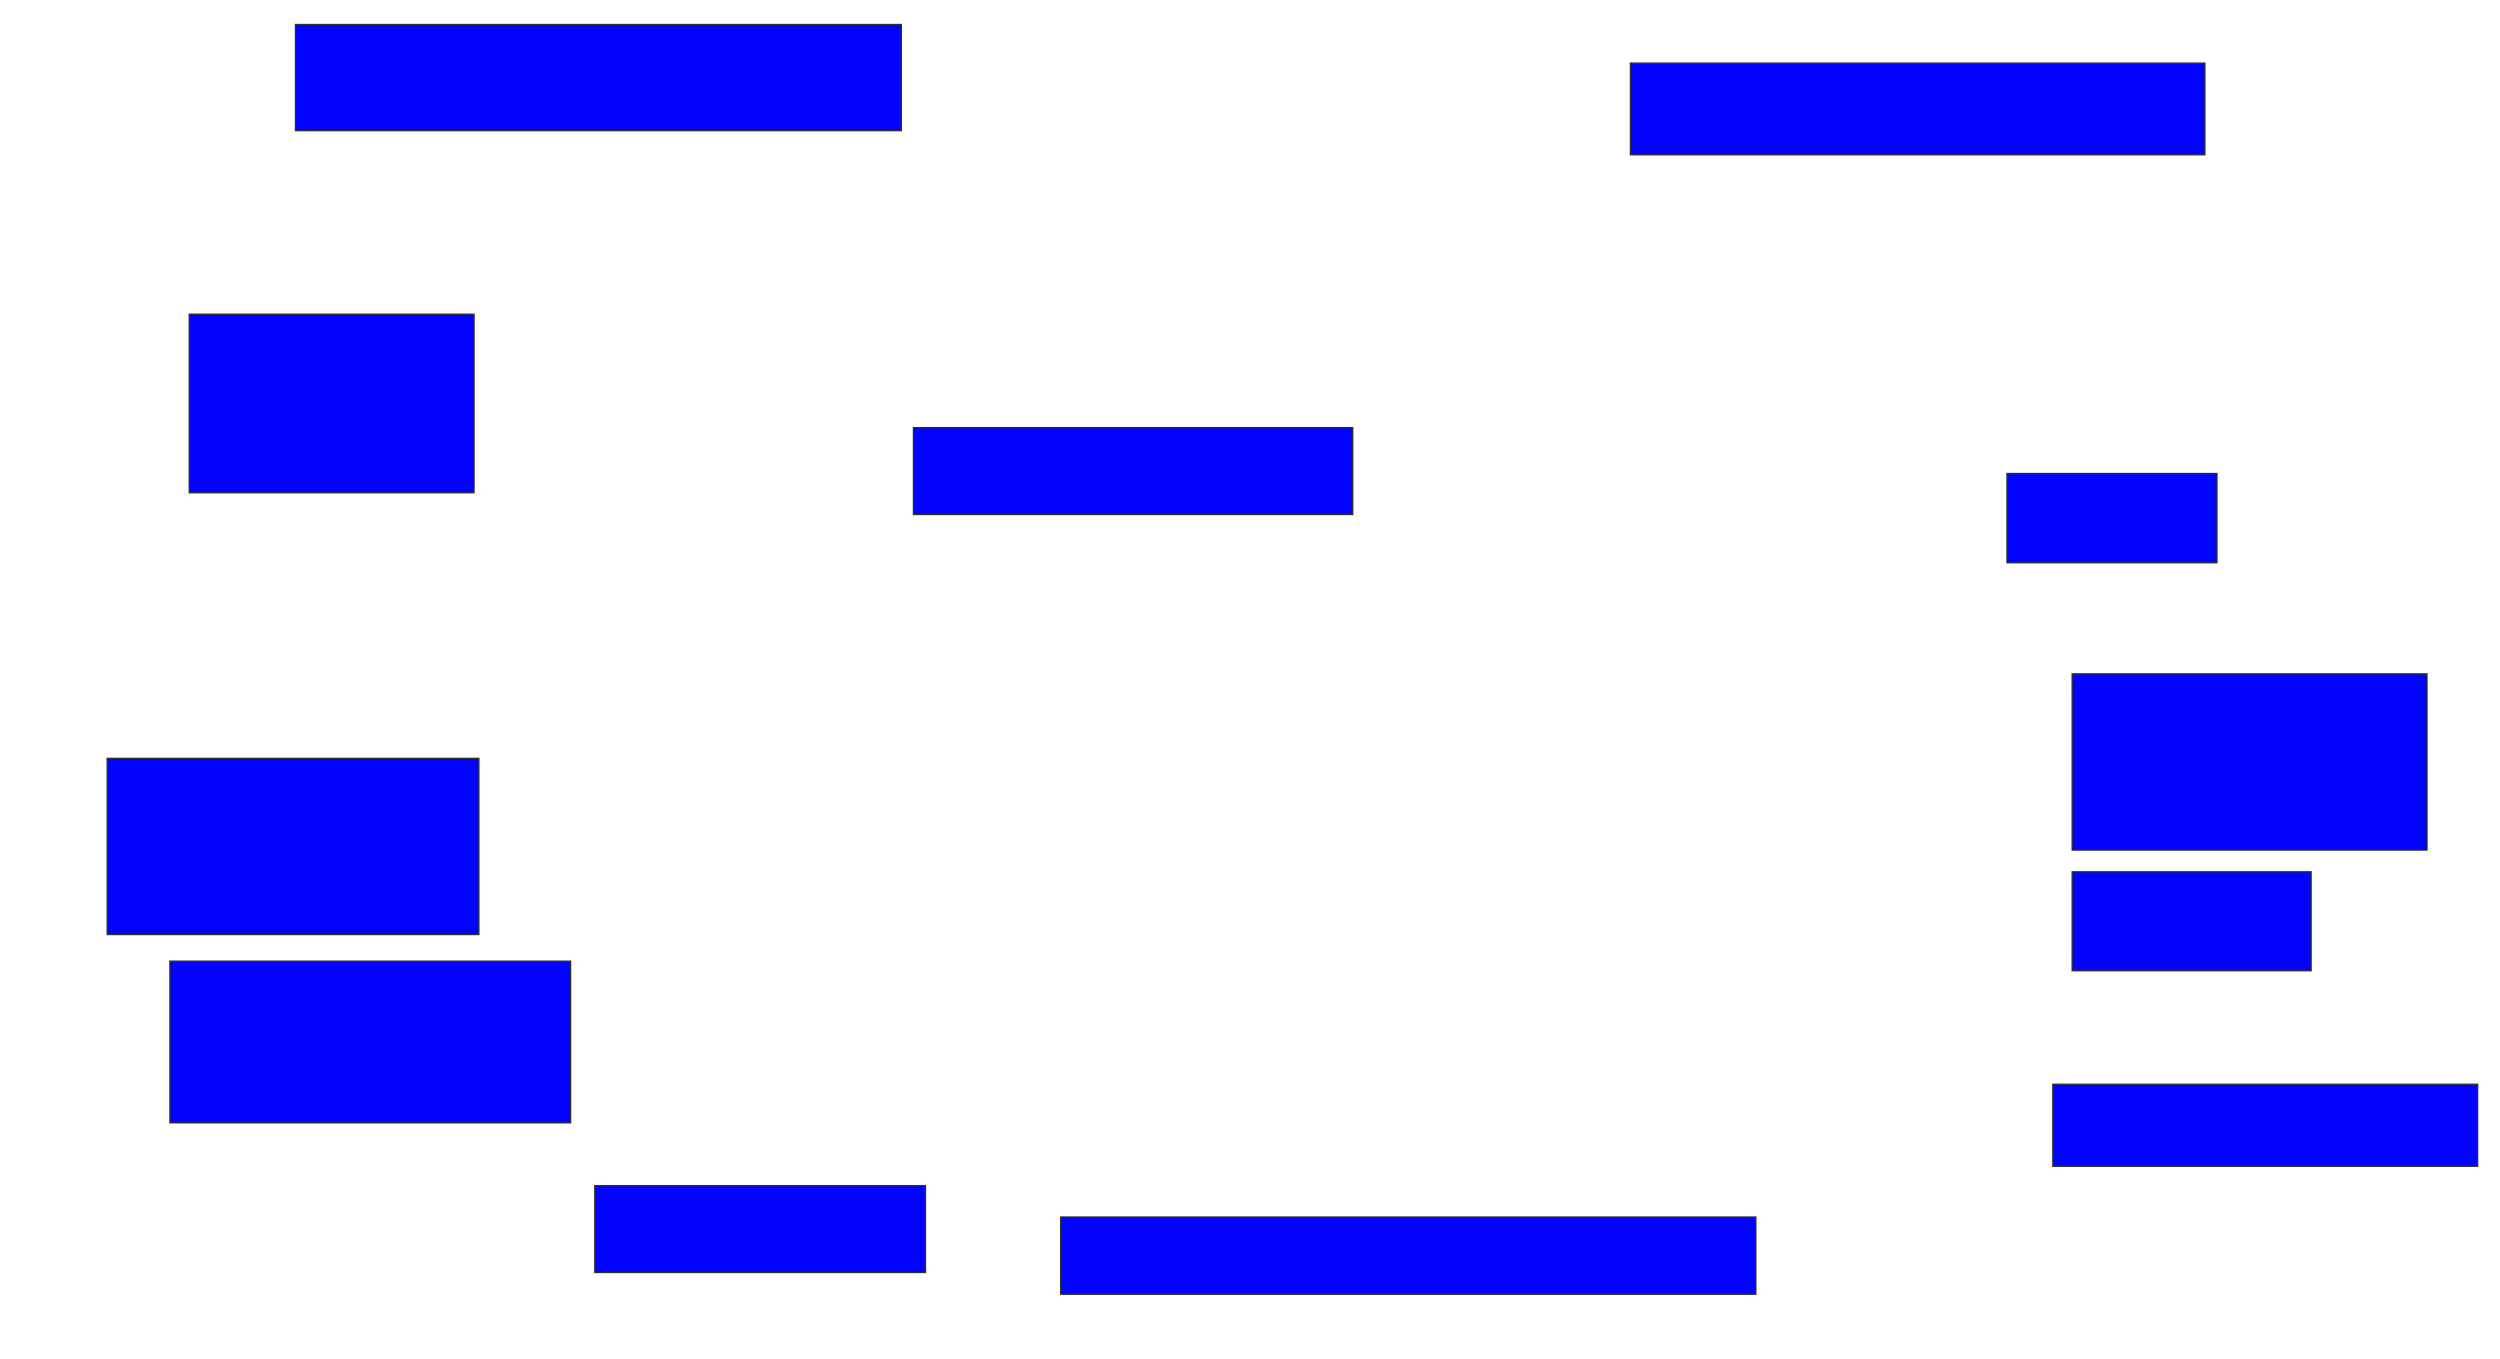<svg xmlns="http://www.w3.org/2000/svg" width="1954" height="1062">
 <!-- Created with Image Occlusion Enhanced -->
 <g>
  <title>Labels</title>
 </g>
 <g>
  <title>Masks</title>
  <rect id="b7c4b0b3b63b4d1d97c78963b99582be-ao-1" height="71.698" width="449.057" y="49.321" x="1274.302" stroke="#2D2D2D" fill="#0203ff"/>
  <rect id="b7c4b0b3b63b4d1d97c78963b99582be-ao-2" height="69.811" width="164.151" y="370.076" x="1568.642" stroke="#2D2D2D" fill="#0203ff"/>
  <rect stroke="#2D2D2D" id="b7c4b0b3b63b4d1d97c78963b99582be-ao-3" height="137.736" width="277.358" y="526.679" x="1619.585" fill="#0203ff"/>
  <rect id="b7c4b0b3b63b4d1d97c78963b99582be-ao-4" height="77.358" width="186.792" y="681.396" x="1619.585" stroke-linecap="null" stroke-linejoin="null" stroke-dasharray="null" stroke="#2D2D2D" fill="#0203ff"/>
  <rect stroke="#2D2D2D" id="b7c4b0b3b63b4d1d97c78963b99582be-ao-5" height="64.151" width="332.075" y="847.434" x="1604.491" stroke-linecap="null" stroke-linejoin="null" stroke-dasharray="null" fill="#0203ff"/>
  <rect id="b7c4b0b3b63b4d1d97c78963b99582be-ao-6" height="60.377" width="543.396" y="951.208" x="829.019" stroke-linecap="null" stroke-linejoin="null" stroke-dasharray="null" stroke="#2D2D2D" fill="#0203ff"/>
  <rect id="b7c4b0b3b63b4d1d97c78963b99582be-ao-7" height="67.925" width="258.491" y="926.679" x="464.868" stroke-linecap="null" stroke-linejoin="null" stroke-dasharray="null" stroke="#2D2D2D" fill="#0203ff"/>
  <rect id="b7c4b0b3b63b4d1d97c78963b99582be-ao-8" height="126.415" width="313.208" y="751.208" x="132.792" stroke-linecap="null" stroke-linejoin="null" stroke-dasharray="null" stroke="#2D2D2D" fill="#0203ff"/>
  <rect id="b7c4b0b3b63b4d1d97c78963b99582be-ao-9" height="137.736" width="290.566" y="592.717" x="83.736" stroke-linecap="null" stroke-linejoin="null" stroke-dasharray="null" stroke="#2D2D2D" fill="#0203ff"/>
  
  <rect id="b7c4b0b3b63b4d1d97c78963b99582be-ao-11" height="139.623" width="222.642" y="245.547" x="147.887" stroke-linecap="null" stroke-linejoin="null" stroke-dasharray="null" stroke="#2D2D2D" fill="#0203ff"/>
  <rect id="b7c4b0b3b63b4d1d97c78963b99582be-ao-12" height="83.019" width="473.585" y="19.132" x="230.906" stroke-linecap="null" stroke-linejoin="null" stroke-dasharray="null" stroke="#2D2D2D" fill="#0203ff"/>
  <rect stroke="#2D2D2D" id="b7c4b0b3b63b4d1d97c78963b99582be-ao-13" height="67.925" width="343.396" y="334.226" x="713.925" stroke-linecap="null" stroke-linejoin="null" stroke-dasharray="null" fill="#0203ff"/>
 </g>
</svg>